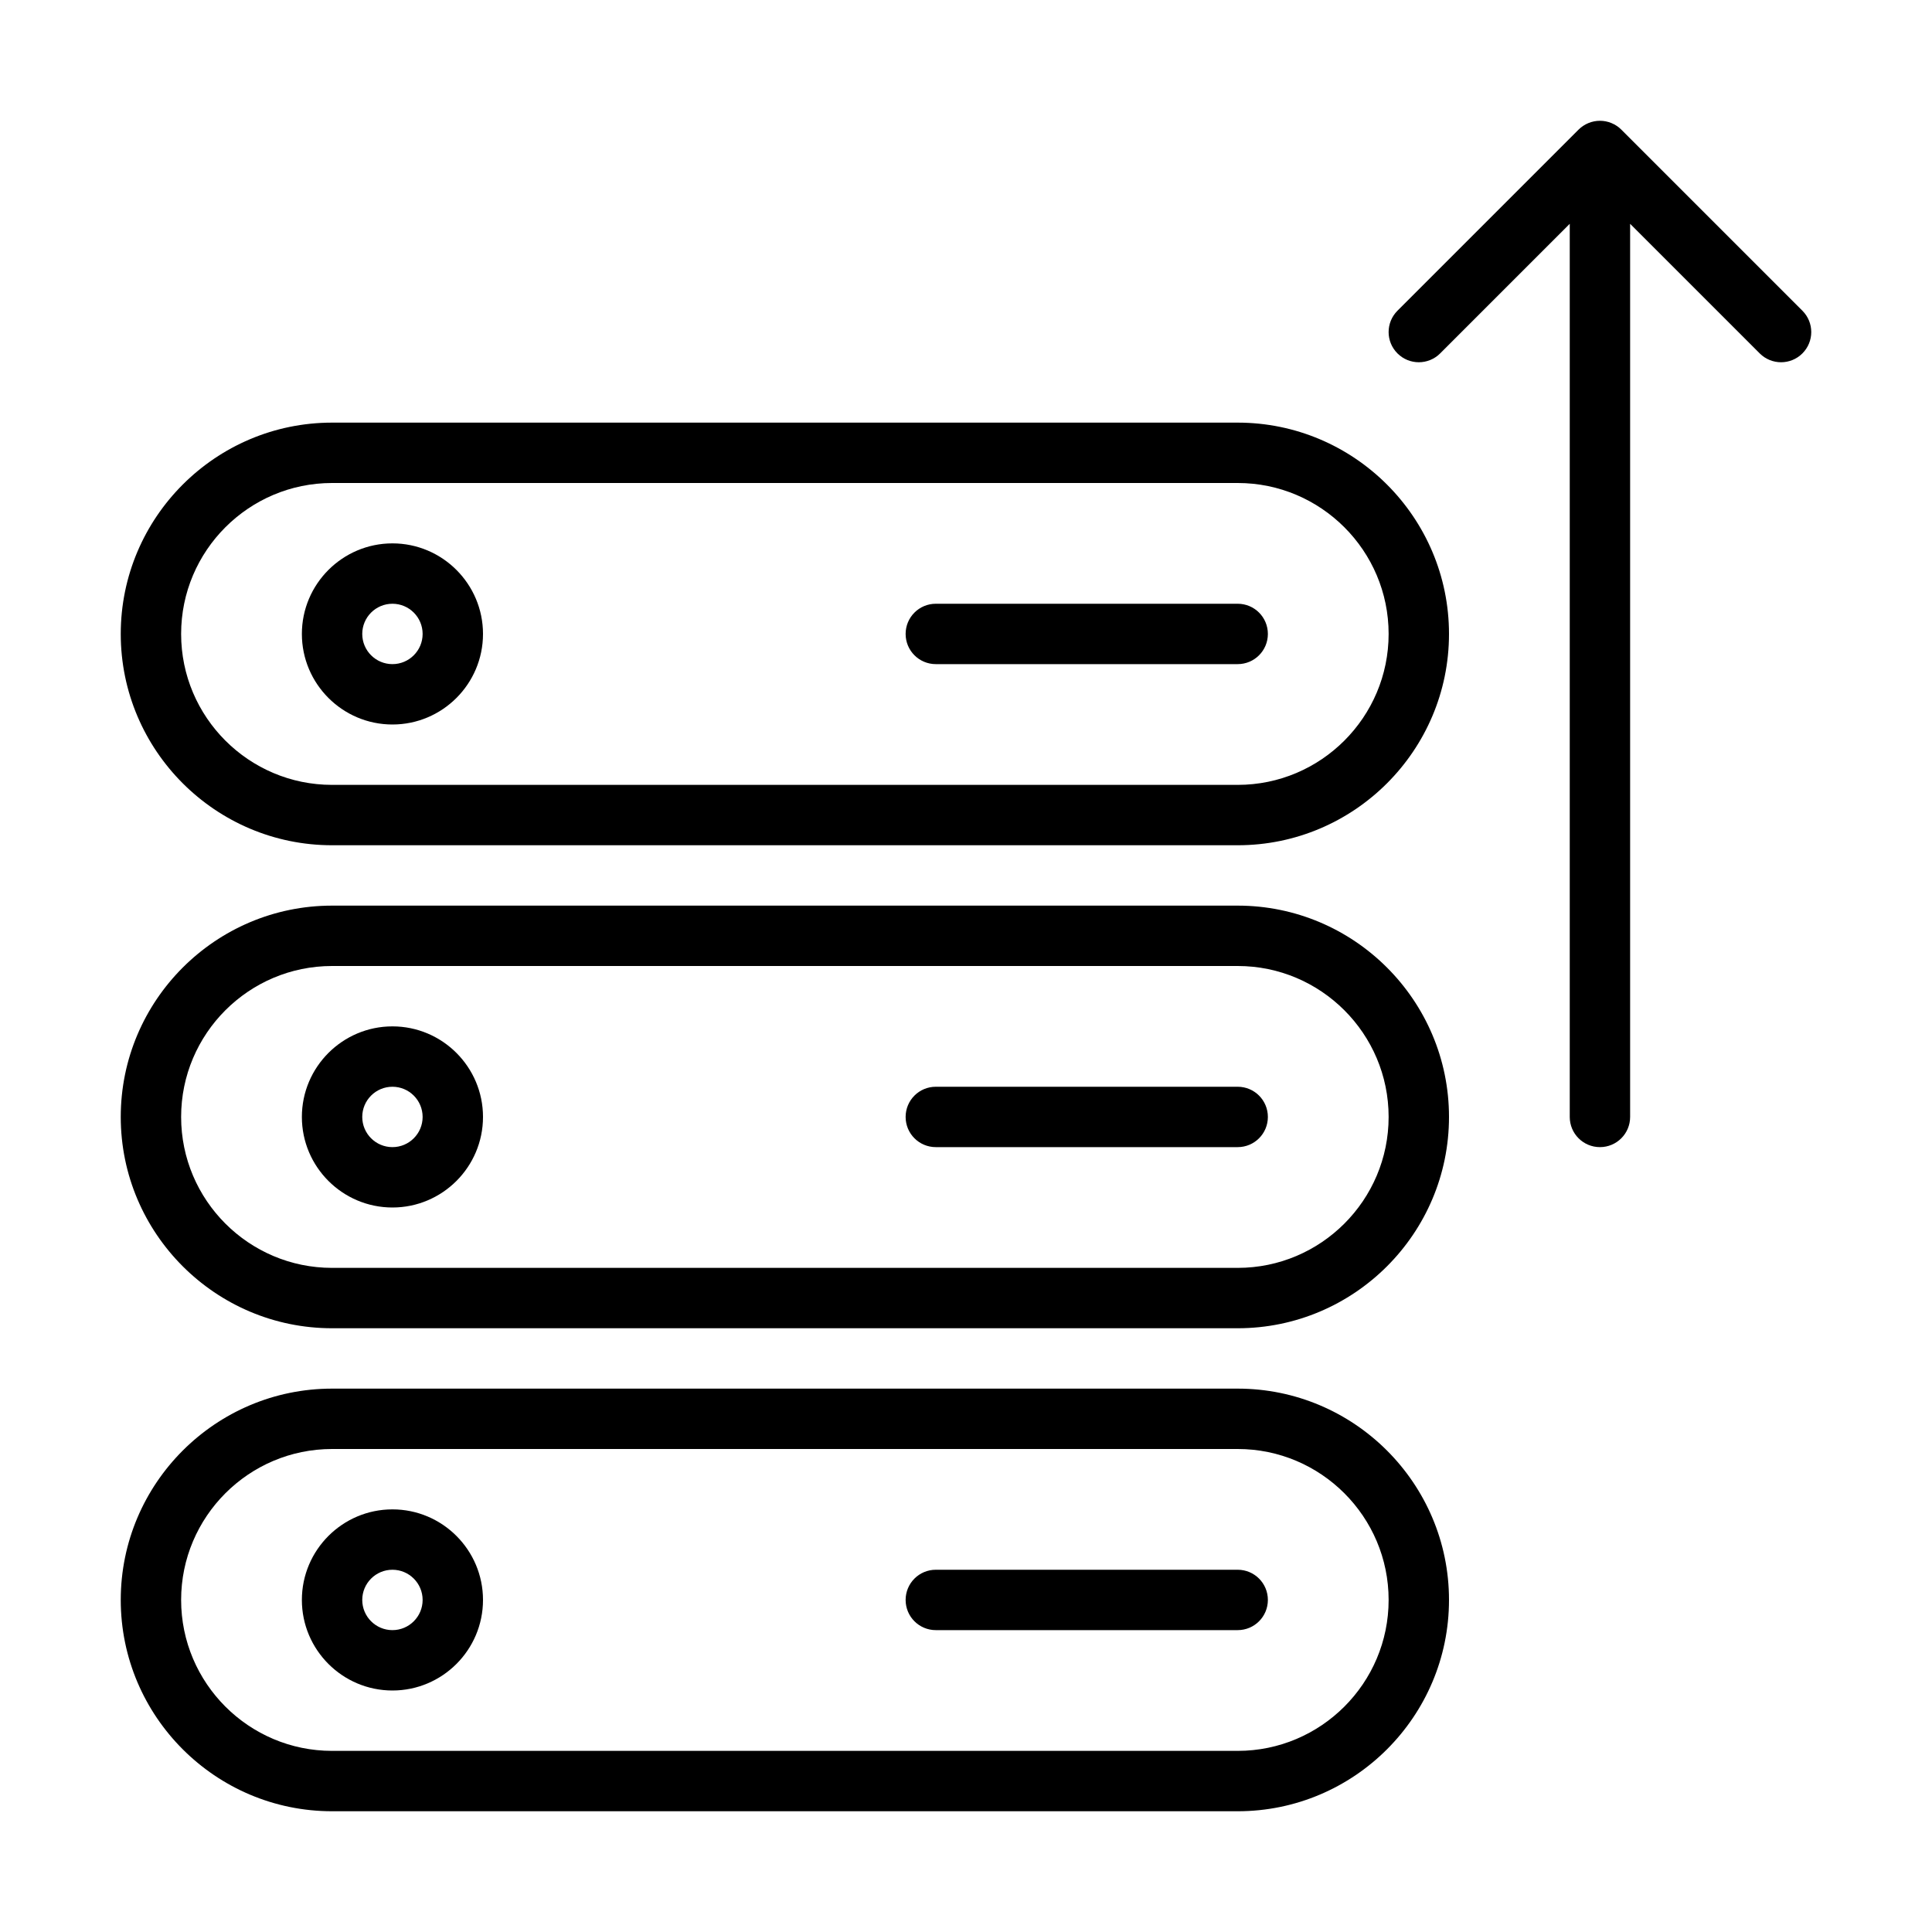 <?xml version="1.0" encoding="UTF-8" standalone="no"?>
<svg width="64px" height="64px" viewBox="0 0 64 64" version="1.1" xmlns="http://www.w3.org/2000/svg" xmlns:xlink="http://www.w3.org/1999/xlink">
    <!-- Generator: Sketch 3.7.2 (28276) - http://www.bohemiancoding.com/sketch -->
    <title>clo-server-upload</title>
    <desc>Created with Sketch.</desc>
    <defs></defs>
    <g id="64px-Line" stroke="none" stroke-width="1" fill="none" fill-rule="evenodd">
        <g id="clo-server-upload"></g>
        <path d="M11,28 L41,28 C44.859,28 48,24.859 48,21 C48,17.141 44.859,14 41,14 L11,14 C7.141,14 4,17.141 4,21 C4,24.859 7.141,28 11,28 L11,28 Z M11,16 L41,16 C43.757,16 46,18.243 46,21 C46,23.757 43.757,26 41,26 L11,26 C8.243,26 6,23.757 6,21 C6,18.243 8.243,16 11,16 L11,16 Z" id="Shape" fill="#000000"></path>
        <path d="M13,24 C14.654,24 16,22.654 16,21 C16,19.346 14.654,18 13,18 C11.346,18 10,19.346 10,21 C10,22.654 11.346,24 13,24 L13,24 Z M13,20 C13.552,20 14,20.448 14,21 C14,21.552 13.552,22 13,22 C12.448,22 12,21.552 12,21 C12,20.448 12.448,20 13,20 L13,20 Z" id="Shape" fill="#000000"></path>
        <path d="M31,22 L41,22 C41.553,22 42,21.553 42,21 C42,20.447 41.553,20 41,20 L31,20 C30.447,20 30,20.447 30,21 C30,21.553 30.447,22 31,22 L31,22 Z" id="Shape" fill="#000000"></path>
        <path d="M11,44 L41,44 C44.859,44 48,40.859 48,37 C48,33.141 44.859,30 41,30 L11,30 C7.141,30 4,33.141 4,37 C4,40.859 7.141,44 11,44 L11,44 Z M11,32 L41,32 C43.757,32 46,34.243 46,37 C46,39.757 43.757,42 41,42 L11,42 C8.243,42 6,39.757 6,37 C6,34.243 8.243,32 11,32 L11,32 Z" id="Shape" fill="#000000"></path>
        <path d="M13,40 C14.654,40 16,38.654 16,37 C16,35.346 14.654,34 13,34 C11.346,34 10,35.346 10,37 C10,38.654 11.346,40 13,40 L13,40 Z M13,36 C13.552,36 14,36.448 14,37 C14,37.552 13.552,38 13,38 C12.448,38 12,37.552 12,37 C12,36.448 12.448,36 13,36 L13,36 Z" id="Shape" fill="#000000"></path>
        <path d="M31,38 L41,38 C41.553,38 42,37.553 42,37 C42,36.447 41.553,36 41,36 L31,36 C30.447,36 30,36.447 30,37 C30,37.553 30.447,38 31,38 L31,38 Z" id="Shape" fill="#000000"></path>
        <path d="M48,53 C48,49.141 44.859,46 41,46 L11,46 C7.141,46 4,49.141 4,53 C4,56.859 7.141,60 11,60 L41,60 C44.859,60 48,56.859 48,53 L48,53 Z M6,53 C6,50.243 8.243,48 11,48 L41,48 C43.757,48 46,50.243 46,53 C46,55.757 43.757,58 41,58 L11,58 C8.243,58 6,55.757 6,53 L6,53 Z" id="Shape" fill="#000000"></path>
        <path d="M13,50 C11.346,50 10,51.346 10,53 C10,54.654 11.346,56 13,56 C14.654,56 16,54.654 16,53 C16,51.346 14.654,50 13,50 L13,50 Z M13,54 C12.448,54 12,53.552 12,53 C12,52.448 12.448,52 13,52 C13.552,52 14,52.448 14,53 C14,53.552 13.552,54 13,54 L13,54 Z" id="Shape" fill="#000000"></path>
        <path d="M42,53 C42,52.447 41.553,52 41,52 L31,52 C30.447,52 30,52.447 30,53 C30,53.553 30.447,54 31,54 L41,54 C41.553,54 42,53.553 42,53 L42,53 Z" id="Shape" fill="#000000"></path>
        <path d="M53.708,4.294 C53.616,4.201 53.505,4.128 53.382,4.077 C53.138,3.976 52.863,3.976 52.618,4.077 C52.495,4.128 52.384,4.202 52.292,4.294 L46.293,10.293 C45.902,10.684 45.902,11.316 46.293,11.707 C46.488,11.902 46.744,12 47,12 C47.256,12 47.512,11.902 47.707,11.707 L52,7.414 L52,37 C52,37.553 52.447,38 53,38 C53.553,38 54,37.553 54,37 L54,7.414 L58.293,11.707 C58.488,11.902 58.744,12 59,12 C59.256,12 59.512,11.902 59.707,11.707 C60.098,11.316 60.098,10.684 59.707,10.293 L53.708,4.294 L53.708,4.294 Z" id="Shape" fill="#000000"></path>
    </g>
</svg>